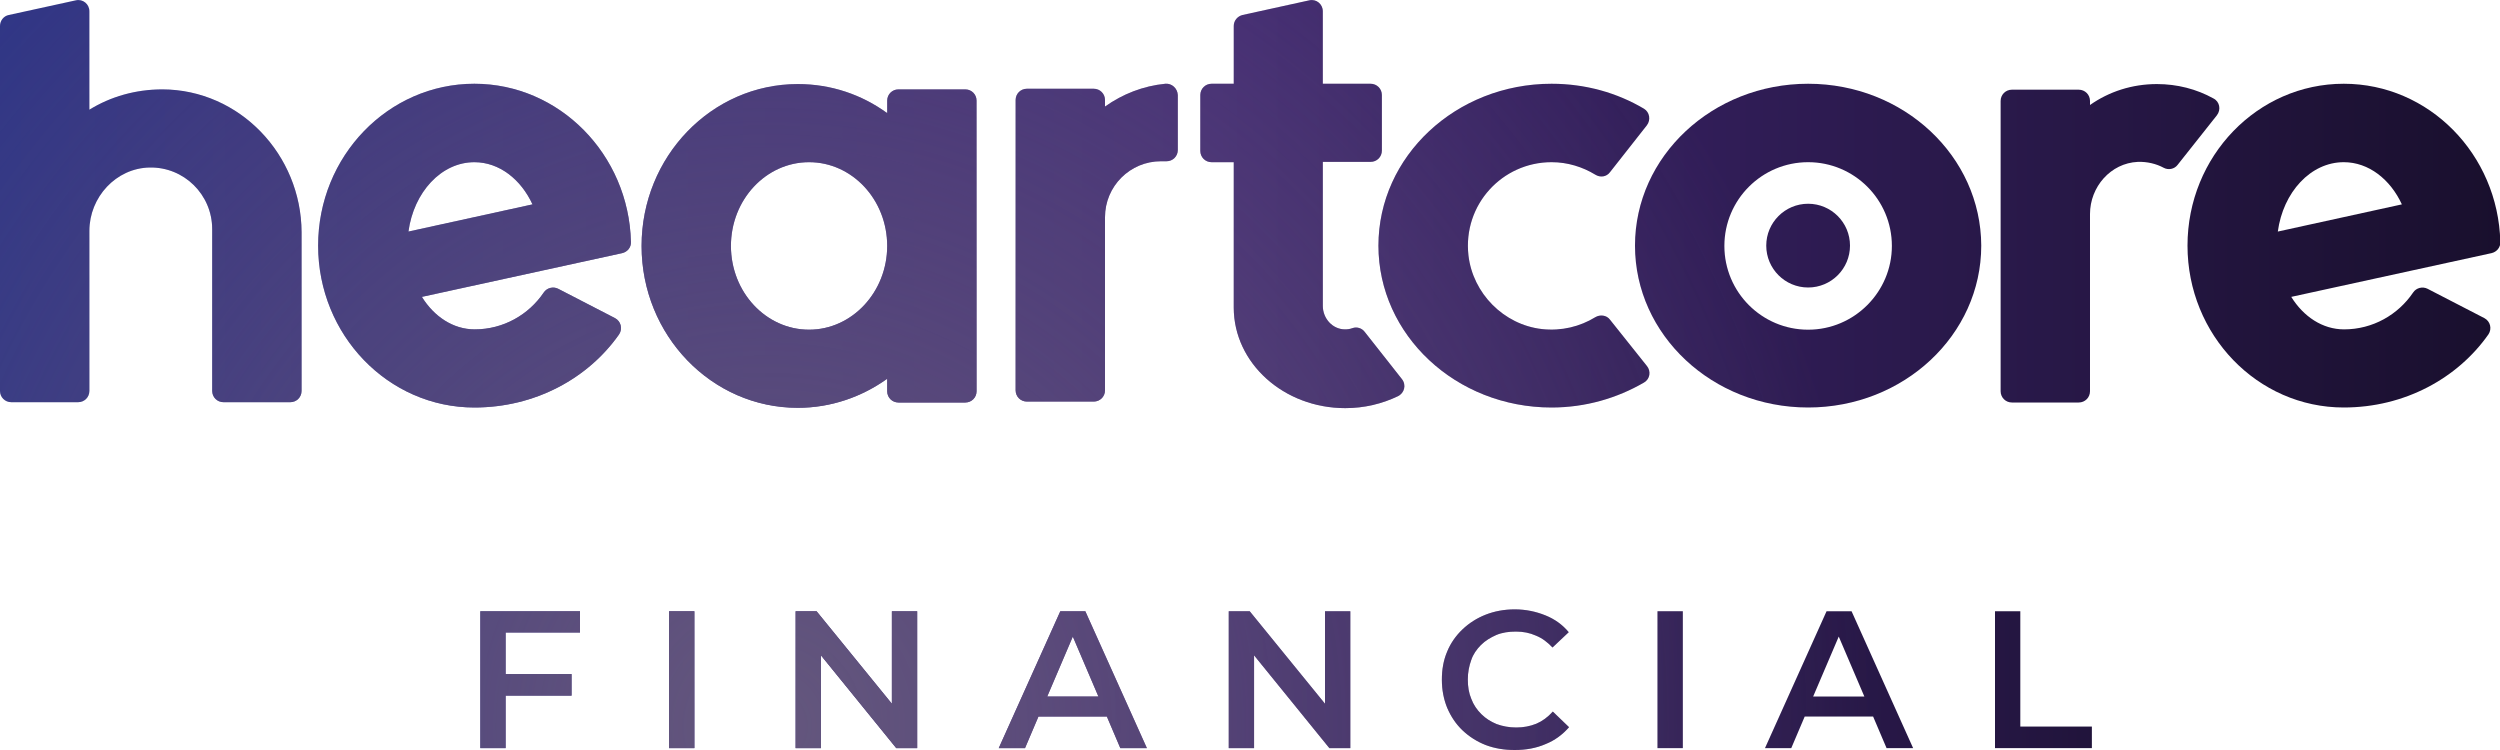 <?xml version="1.0" encoding="utf-8"?>
<!-- Generator: Adobe Illustrator 27.9.0, SVG Export Plug-In . SVG Version: 6.00 Build 0)  -->
<svg version="1.1" id="Layer_1" xmlns="http://www.w3.org/2000/svg" xmlns:xlink="http://www.w3.org/1999/xlink" x="0px" y="0px"
	 width="800px" height="240px" viewBox="0 0 800 240" style="enable-background:new 0 0 800 240;" xml:space="preserve">
<style type="text/css">
	.st0{fill:url(#SVGID_1_);}
	.st1{fill:url(#SVGID_00000163047829675851907590000002067708722867250062_);}
	.st2{fill:url(#SVGID_00000091726856084565595690000004837458005698500748_);}
	.st3{fill:url(#SVGID_00000168114435635104585480000001012993003218577577_);}
	.st4{fill:url(#SVGID_00000036941810314744999200000002273869498130369691_);}
	.st5{fill:url(#SVGID_00000182495271254248361520000015550959304569900949_);}
	.st6{fill:url(#SVGID_00000103971263724328942940000015838467630297553310_);}
	.st7{fill:url(#SVGID_00000105392908699931076780000001446712822020678333_);}
	.st8{fill:url(#SVGID_00000046321437043700553030000003574111425160447160_);}
	.st9{fill:url(#SVGID_00000023269591046733629360000015935362791474565777_);}
	.st10{fill:url(#SVGID_00000000917129305141306700000016531236592870207927_);}
	.st11{fill:url(#SVGID_00000171718128781669532330000000855148847905279421_);}
	.st12{fill:url(#SVGID_00000077297525726672773460000007184900254887164344_);}
	.st13{fill:url(#SVGID_00000023998741091756518300000015970465083954199718_);}
	.st14{fill:url(#SVGID_00000125569488430364900600000010798441279803448760_);}
	.st15{fill:url(#SVGID_00000041277667129535216800000010192024426486204302_);}
	.st16{fill:url(#SVGID_00000098936380135176605390000007004865551986752956_);}
	.st17{fill:url(#SVGID_00000156573726879743652420000009908715826914010291_);}
	.st18{fill:url(#SVGID_00000127042291717673942320000013927918533184551072_);}
	.st19{fill:url(#SVGID_00000178924882159890822380000018339224856327696777_);}
	.st20{fill:url(#SVGID_00000030472945287540437910000014399040822720280254_);}
	.st21{fill:url(#SVGID_00000093883271230020654960000012345624052213031561_);}
	.st22{fill:url(#SVGID_00000119837171725746920570000004635411883335135398_);}
	.st23{fill:url(#SVGID_00000183957295087237028480000008477290495660090520_);}
	.st24{fill:url(#SVGID_00000170990822520084286820000013869985715205825195_);}
	.st25{fill:url(#SVGID_00000152256828204217303380000013598103867159093165_);}
	.st26{fill:url(#SVGID_00000056396575382338149160000017589616023451847589_);}
	.st27{fill:url(#SVGID_00000015337753994681950930000013688956168533906850_);}
	.st28{fill:url(#SVGID_00000008117150767583629860000008956478513947124622_);}
	.st29{fill:url(#SVGID_00000063597206604086830170000016364900994550752180_);}
	.st30{fill:url(#SVGID_00000043430544552283124440000016453618416760559802_);}
	.st31{fill:url(#SVGID_00000052099507575511071720000005088621429392287668_);}
	.st32{fill:url(#SVGID_00000110433792749736590170000008059233612706563772_);}
	.st33{fill:url(#SVGID_00000148631505029884662610000002831210664230151082_);}
	.st34{fill:url(#SVGID_00000170243738884659047000000012222978150916812216_);}
	.st35{fill:url(#SVGID_00000169527768120574300050000002857574346286120073_);}
	.st36{fill:url(#SVGID_00000120556918421824902710000015089505786853361042_);}
	.st37{fill:url(#SVGID_00000162334659990349897100000010430803237618371473_);}
</style>
<g>
	<linearGradient id="SVGID_1_" gradientUnits="userSpaceOnUse" x1="29.68" y1="78.651" x2="840.036" y2="78.651">
		<stop  offset="0" style="stop-color:#2D3486"/>
		<stop  offset="0.459" style="stop-color:#402673"/>
		<stop  offset="1" style="stop-color:#150D26"/>
	</linearGradient>
	<path class="st0" d="M750,26.8c-27.6,0-50,23.2-50,51.8c0,28.6,22.4,51.8,50,51.8c19.4,0,36.4-9.3,46.3-23.4
		c1.2-1.8,0.6-4.2-1.3-5.2l-18.2-9.4c-1.6-0.8-3.6-0.3-4.6,1.2c-4.8,7.1-12.9,11.8-22.1,11.8c-6.9,0-13-4.1-16.9-10.4l64.1-14
		c1.7-0.4,2.9-1.9,2.8-3.6C799.4,49.4,777.3,26.8,750,26.8z M728.9,74.1c1.7-12.6,10.5-22.2,21.1-22.2c8,0,14.9,5.5,18.6,13.5
		L728.9,74.1z"/>
	
		<linearGradient id="SVGID_00000138530903358685687100000013796027331502152601_" gradientUnits="userSpaceOnUse" x1="1.125" y1="77.751" x2="858.93" y2="77.751">
		<stop  offset="0" style="stop-color:#2D3486"/>
		<stop  offset="0.459" style="stop-color:#402673"/>
		<stop  offset="1" style="stop-color:#150D26"/>
	</linearGradient>
	<path style="fill:url(#SVGID_00000138530903358685687100000013796027331502152601_);" d="M708.3,31.5c-5.4-3-11.6-4.6-18.1-4.6
		c-7.9,0-15.3,2.4-21.4,6.7v-1.3c0-2-1.6-3.6-3.6-3.6h-21.4c-2,0-3.6,1.6-3.6,3.6v92.9c0,2,1.6,3.6,3.6,3.6h21.4
		c2,0,3.6-1.6,3.6-3.6V68.5c0-8.7,6.6-16.3,15.3-16.7c3-0.1,5.9,0.6,8.3,1.9c1.5,0.8,3.4,0.4,4.4-0.9l12.6-15.9
		C710.8,35.1,710.3,32.5,708.3,31.5z"/>
	
		<linearGradient id="SVGID_00000073720298571138238930000012311176848970615221_" gradientUnits="userSpaceOnUse" x1="3.059" y1="78.644" x2="836.564" y2="78.644">
		<stop  offset="0" style="stop-color:#2D3486"/>
		<stop  offset="0.459" style="stop-color:#402673"/>
		<stop  offset="1" style="stop-color:#150D26"/>
	</linearGradient>
	
		<ellipse style="fill:url(#SVGID_00000073720298571138238930000012311176848970615221_);" cx="578.6" cy="78.6" rx="13.4" ry="13.4"/>
	
		<linearGradient id="SVGID_00000173868569191587829740000001457079629617978285_" gradientUnits="userSpaceOnUse" x1="5.646484e-02" y1="78.647" x2="837.91" y2="78.647">
		<stop  offset="0" style="stop-color:#2D3486"/>
		<stop  offset="0.459" style="stop-color:#402673"/>
		<stop  offset="1" style="stop-color:#150D26"/>
	</linearGradient>
	<path style="fill:url(#SVGID_00000173868569191587829740000001457079629617978285_);" d="M578.6,26.8c-30.6,0-55.4,23.2-55.4,51.8
		s24.8,51.8,55.4,51.8c30.6,0,55.4-23.2,55.4-51.8C633.9,50,609.2,26.8,578.6,26.8z M578.6,105.5c-14.8,0-26.8-12-26.8-26.8
		s12-26.8,26.8-26.8c14.8,0,26.8,12,26.8,26.8C605.4,93.4,593.4,105.5,578.6,105.5z"/>
	
		<linearGradient id="SVGID_00000023239438555876791240000016639828161924185788_" gradientUnits="userSpaceOnUse" x1="46.098" y1="78.632" x2="791.258" y2="78.632">
		<stop  offset="0" style="stop-color:#2D3486"/>
		<stop  offset="0.459" style="stop-color:#402673"/>
		<stop  offset="1" style="stop-color:#150D26"/>
	</linearGradient>
	<path style="fill:url(#SVGID_00000023239438555876791240000016639828161924185788_);" d="M515.2,102.3c-1.1-1.5-3.2-1.7-4.7-0.8
		c-4.9,3-10.8,4.5-17.1,3.8c-12.2-1.4-22.1-11.4-23.5-23.6c-1.8-16.2,10.8-29.8,26.6-29.8c5.1,0,9.9,1.5,14,4c1.6,1,3.6,0.7,4.7-0.8
		L527,40.1c1.3-1.7,0.9-4.2-0.9-5.3c-8.6-5.1-18.7-8-29.6-8c-30.6,0-55.4,23.2-55.4,51.8c0,28.6,24.8,51.8,55.4,51.8
		c10.9,0,21-3,29.6-8c1.9-1.1,2.3-3.6,0.9-5.3L515.2,102.3z"/>
	
		<linearGradient id="SVGID_00000145748790341869076850000017725982075423617954_" gradientUnits="userSpaceOnUse" x1="110.506" y1="65.231" x2="718.027" y2="65.231">
		<stop  offset="0" style="stop-color:#2D3486"/>
		<stop  offset="0.459" style="stop-color:#402673"/>
		<stop  offset="1" style="stop-color:#150D26"/>
	</linearGradient>
	<path style="fill:url(#SVGID_00000145748790341869076850000017725982075423617954_);" d="M436.7,106.2c-0.9-1.2-2.5-1.7-3.9-1.2
		c-0.8,0.3-1.6,0.4-2.4,0.4c-4,0-7.1-3.5-7.1-7.5V51.8h15.3c2,0,3.6-1.6,3.6-3.6V30.4c0-2-1.6-3.6-3.6-3.6h-15.3V3.6
		c0-2.3-2.1-4-4.3-3.5l-21.4,4.7c-1.6,0.4-2.8,1.8-2.8,3.5v18.5h-7.1c-2,0-3.6,1.6-3.6,3.6v17.9c0,2,1.6,3.6,3.6,3.6h7.1v46.5
		c0,17.8,16,32.2,35.7,32.2c6.1,0,11.8-1.4,16.8-3.8c2.1-1,2.8-3.6,1.3-5.5L436.7,106.2z"/>
	
		<linearGradient id="SVGID_00000098217960193767714200000007060774796466791605_" gradientUnits="userSpaceOnUse" x1="21.778" y1="77.648" x2="813.618" y2="77.648">
		<stop  offset="0" style="stop-color:#2D3486"/>
		<stop  offset="0.459" style="stop-color:#402673"/>
		<stop  offset="1" style="stop-color:#150D26"/>
	</linearGradient>
	<path style="fill:url(#SVGID_00000098217960193767714200000007060774796466791605_);" d="M372.9,26.8c-7.1,0.7-13.7,3.3-19.3,7.3
		V32c0-2-1.6-3.6-3.6-3.6h-21.4c-2,0-3.6,1.6-3.6,3.6v92.9c0,2,1.6,3.6,3.6,3.6H350c2,0,3.6-1.6,3.6-3.6V69.5
		c0-9.9,8-17.9,17.9-17.9h1.8c2,0,3.6-1.6,3.6-3.6V30.4C376.8,28.3,375,26.6,372.9,26.8z"/>
	
		<linearGradient id="SVGID_00000044872237695453372550000007825431487846480804_" gradientUnits="userSpaceOnUse" x1="9.922" y1="78.647" x2="764.234" y2="78.647">
		<stop  offset="0" style="stop-color:#2D3486"/>
		<stop  offset="0.459" style="stop-color:#402673"/>
		<stop  offset="1" style="stop-color:#150D26"/>
	</linearGradient>
	<path style="fill:url(#SVGID_00000044872237695453372550000007825431487846480804_);" d="M308.9,28.6h-21.4c-2,0-3.6,1.6-3.6,3.6v4
		c-8.1-5.9-17.9-9.3-28.6-9.3c-27.6,0-50,23.2-50,51.8s22.4,51.8,50,51.8c10.6,0,20.5-3.5,28.6-9.3v4c0,2,1.6,3.6,3.6,3.6h21.4
		c2,0,3.6-1.6,3.6-3.6v-93C312.5,30.2,310.9,28.6,308.9,28.6z M258.9,105.5c-13.8,0-25-12-25-26.8s11.2-26.8,25-26.8s25,12,25,26.8
		C283.9,93.4,272.7,105.5,258.9,105.5z"/>
	
		<linearGradient id="SVGID_00000038381864555091898600000011275752085127129755_" gradientUnits="userSpaceOnUse" x1="-11.785" y1="78.661" x2="798.603" y2="78.661">
		<stop  offset="0" style="stop-color:#2D3486"/>
		<stop  offset="0.459" style="stop-color:#402673"/>
		<stop  offset="1" style="stop-color:#150D26"/>
	</linearGradient>
	<path style="fill:url(#SVGID_00000038381864555091898600000011275752085127129755_);" d="M151.8,26.8c-27.6,0-50,23.2-50,51.8
		s22.4,51.8,50,51.8c19.4,0,36.4-9.3,46.3-23.4c1.2-1.8,0.6-4.2-1.3-5.2l-18.2-9.4c-1.6-0.8-3.6-0.3-4.6,1.2
		c-4.8,7.1-12.9,11.8-22.1,11.8c-6.9,0-13-4.1-16.9-10.4l64.1-14c1.7-0.4,2.9-1.9,2.8-3.6C201.2,49.4,179,26.8,151.8,26.8z
		 M130.7,74.1c1.7-12.6,10.5-22.2,21.1-22.2c8,0,14.9,5.5,18.6,13.5L130.7,74.1z"/>
	
		<linearGradient id="SVGID_00000170986352773417544910000010284375073622910352_" gradientUnits="userSpaceOnUse" x1="-0.939" y1="64.347" x2="635.569" y2="64.347">
		<stop  offset="0" style="stop-color:#2D3486"/>
		<stop  offset="0.459" style="stop-color:#402673"/>
		<stop  offset="1" style="stop-color:#150D26"/>
	</linearGradient>
	<path style="fill:url(#SVGID_00000170986352773417544910000010284375073622910352_);" d="M52,28.6c-8.6,0-16.6,2.3-23.4,6.5V3.6
		c0-2.3-2.1-4-4.3-3.5L2.8,4.8C1.2,5.1,0,6.6,0,8.3v116.8c0,2,1.6,3.6,3.6,3.6H25c2,0,3.6-1.6,3.6-3.6V73.9
		c0-10.8,8.5-20.1,19.3-20.3c11-0.2,20,8.7,20,19.7v51.8c0,2,1.6,3.6,3.6,3.6h21.4c2,0,3.6-1.6,3.6-3.6V74.3
		C96.4,49.5,76.7,28.7,52,28.6z"/>
	
		<linearGradient id="SVGID_00000052090973808952567800000009254975272468117396_" gradientUnits="userSpaceOnUse" x1="0.749" y1="217.49" x2="765.135" y2="217.49">
		<stop  offset="0" style="stop-color:#2D3486"/>
		<stop  offset="0.459" style="stop-color:#402673"/>
		<stop  offset="1" style="stop-color:#150D26"/>
	</linearGradient>
	<path style="fill:url(#SVGID_00000052090973808952567800000009254975272468117396_);" d="M473.9,206.4c1.4-1.4,3.1-2.4,4.9-3.2
		c1.9-0.8,4-1.1,6.3-1.1c2.3,0,4.4,0.4,6.4,1.3c2,0.8,3.7,2.1,5.3,3.8l5.2-4.9c-2-2.4-4.5-4.2-7.5-5.4c-3-1.2-6.2-1.9-9.8-1.9
		c-3.4,0-6.5,0.6-9.3,1.7c-2.8,1.1-5.3,2.7-7.4,4.7c-2.1,2-3.8,4.4-4.9,7.1c-1.2,2.8-1.7,5.8-1.7,9c0,3.3,0.6,6.3,1.7,9
		c1.2,2.8,2.8,5.2,4.9,7.2c2.1,2,4.6,3.6,7.4,4.7c2.9,1.1,6,1.6,9.3,1.6c3.6,0,6.9-0.6,9.9-1.9c3-1.2,5.5-3.1,7.5-5.4l-5.2-5
		c-1.6,1.8-3.4,3.1-5.3,3.9c-2,0.8-4.1,1.2-6.4,1.2c-2.3,0-4.4-0.4-6.3-1.1c-1.9-0.8-3.5-1.8-4.9-3.2c-1.4-1.4-2.5-3-3.2-4.9
		c-0.8-1.9-1.1-3.9-1.1-6.2c0-2.2,0.4-4.3,1.1-6.2C471.4,209.4,472.5,207.8,473.9,206.4z"/>
	
		<linearGradient id="SVGID_00000080185189776006986280000000426728665805546663_" gradientUnits="userSpaceOnUse" x1="-27.006" y1="217.49" x2="716.856" y2="217.49">
		<stop  offset="0" style="stop-color:#2D3486"/>
		<stop  offset="0.459" style="stop-color:#402673"/>
		<stop  offset="1" style="stop-color:#150D26"/>
	</linearGradient>
	<polygon style="fill:url(#SVGID_00000080185189776006986280000000426728665805546663_);" points="153.7,239.4 161.8,239.4 
		161.8,222.6 182.9,222.6 182.9,215.7 161.8,215.7 161.8,202.4 185.6,202.4 185.6,195.6 153.7,195.6 	"/>
	
		<linearGradient id="SVGID_00000149340139602700389760000001238304603304073376_" gradientUnits="userSpaceOnUse" x1="110.379" y1="217.49" x2="442.45" y2="217.49">
		<stop  offset="0" style="stop-color:#2D3486"/>
		<stop  offset="0.459" style="stop-color:#402673"/>
		<stop  offset="1" style="stop-color:#150D26"/>
	</linearGradient>
	
		<rect x="214.1" y="195.6" style="fill:url(#SVGID_00000149340139602700389760000001238304603304073376_);" width="8.1" height="43.8"/>
	
		<linearGradient id="SVGID_00000065755044553206882620000003558588278905629588_" gradientUnits="userSpaceOnUse" x1="21.284" y1="217.49" x2="671.567" y2="217.49">
		<stop  offset="0" style="stop-color:#2D3486"/>
		<stop  offset="0.459" style="stop-color:#402673"/>
		<stop  offset="1" style="stop-color:#150D26"/>
	</linearGradient>
	<polygon style="fill:url(#SVGID_00000065755044553206882620000003558588278905629588_);" points="285.4,225.2 261.3,195.6 
		254.6,195.6 254.6,239.4 262.7,239.4 262.7,209.7 286.8,239.4 293.5,239.4 293.5,195.6 285.4,195.6 	"/>
	
		<linearGradient id="SVGID_00000052076765070137590130000008404685499538658737_" gradientUnits="userSpaceOnUse" x1="-70.986" y1="217.49" x2="799.714" y2="217.49">
		<stop  offset="0" style="stop-color:#2D3486"/>
		<stop  offset="0.459" style="stop-color:#402673"/>
		<stop  offset="1" style="stop-color:#150D26"/>
	</linearGradient>
	<path style="fill:url(#SVGID_00000052076765070137590130000008404685499538658737_);" d="M339.3,195.6l-19.7,43.8h8.4l4.3-10.1
		h21.9l4.3,10.1h8.5l-19.7-43.8H339.3z M335.1,222.9l8.2-19.2l8.2,19.2H335.1z"/>
	
		<linearGradient id="SVGID_00000111172079944360549600000017818864599513647000_" gradientUnits="userSpaceOnUse" x1="56.358" y1="217.49" x2="706.663" y2="217.49">
		<stop  offset="0" style="stop-color:#2D3486"/>
		<stop  offset="0.459" style="stop-color:#402673"/>
		<stop  offset="1" style="stop-color:#150D26"/>
	</linearGradient>
	<polygon style="fill:url(#SVGID_00000111172079944360549600000017818864599513647000_);" points="424,225.2 399.9,195.6 
		393.2,195.6 393.2,239.4 401.3,239.4 401.3,209.7 425.4,239.4 432.1,239.4 432.1,195.6 424,195.6 	"/>
	
		<linearGradient id="SVGID_00000018226633188268207130000003412698550125771692_" gradientUnits="userSpaceOnUse" x1="306.08" y1="217.49" x2="638.164" y2="217.49">
		<stop  offset="0" style="stop-color:#2D3486"/>
		<stop  offset="0.459" style="stop-color:#402673"/>
		<stop  offset="1" style="stop-color:#150D26"/>
	</linearGradient>
	
		<rect x="530.4" y="195.6" style="fill:url(#SVGID_00000018226633188268207130000003412698550125771692_);" width="8.1" height="43.8"/>
	
		<linearGradient id="SVGID_00000025432156216032596450000012885795217681627545_" gradientUnits="userSpaceOnUse" x1="-70.986" y1="217.49" x2="799.714" y2="217.49">
		<stop  offset="0" style="stop-color:#2D3486"/>
		<stop  offset="0.459" style="stop-color:#402673"/>
		<stop  offset="1" style="stop-color:#150D26"/>
	</linearGradient>
	<path style="fill:url(#SVGID_00000025432156216032596450000012885795217681627545_);" d="M584.5,195.6l-19.7,43.8h8.4l4.3-10.1
		h21.9l4.3,10.1h8.5l-19.7-43.8H584.5z M580.2,222.9l8.2-19.2l8.2,19.2H580.2z"/>
	
		<linearGradient id="SVGID_00000000904054663399893240000005935430497526857094_" gradientUnits="userSpaceOnUse" x1="149.873" y1="217.49" x2="760.841" y2="217.49">
		<stop  offset="0" style="stop-color:#2D3486"/>
		<stop  offset="0.459" style="stop-color:#402673"/>
		<stop  offset="1" style="stop-color:#150D26"/>
	</linearGradient>
	<polygon style="fill:url(#SVGID_00000000904054663399893240000005935430497526857094_);" points="646.5,195.6 638.4,195.6 
		638.4,239.4 669.4,239.4 669.4,232.5 646.5,232.5 	"/>
</g>
<g>
	
		<radialGradient id="SVGID_00000128452095603193106940000015465383482290585003_" cx="245.37" cy="232.458" r="354.213" gradientUnits="userSpaceOnUse">
		<stop  offset="0" style="stop-color:#64577D"/>
		<stop  offset="1" style="stop-color:#64577D;stop-opacity:0"/>
	</radialGradient>
	<path style="fill:url(#SVGID_00000128452095603193106940000015465383482290585003_);" d="M750,26.8c-27.6,0-50,23.2-50,51.8
		c0,28.6,22.4,51.8,50,51.8c19.4,0,36.4-9.3,46.3-23.4c1.2-1.8,0.6-4.2-1.3-5.2l-18.2-9.4c-1.6-0.8-3.6-0.3-4.6,1.2
		c-4.8,7.1-12.9,11.8-22.1,11.8c-6.9,0-13-4.1-16.9-10.4l64.1-14c1.7-0.4,2.9-1.9,2.8-3.6C799.4,49.4,777.3,26.8,750,26.8z
		 M728.9,74.1c1.7-12.6,10.5-22.2,21.1-22.2c8,0,14.9,5.5,18.6,13.5L728.9,74.1z"/>
	
		<radialGradient id="SVGID_00000025416866592494097990000006960120482012943529_" cx="245.37" cy="232.458" r="354.213" gradientUnits="userSpaceOnUse">
		<stop  offset="0" style="stop-color:#64577D"/>
		<stop  offset="1" style="stop-color:#64577D;stop-opacity:0"/>
	</radialGradient>
	<path style="fill:url(#SVGID_00000025416866592494097990000006960120482012943529_);" d="M708.3,31.5c-5.4-3-11.6-4.6-18.1-4.6
		c-7.9,0-15.3,2.4-21.4,6.7v-1.3c0-2-1.6-3.6-3.6-3.6h-21.4c-2,0-3.6,1.6-3.6,3.6v92.9c0,2,1.6,3.6,3.6,3.6h21.4
		c2,0,3.6-1.6,3.6-3.6V68.5c0-8.7,6.6-16.3,15.3-16.7c3-0.1,5.9,0.6,8.3,1.9c1.5,0.8,3.4,0.4,4.4-0.9l12.6-15.9
		C710.8,35.1,710.3,32.5,708.3,31.5z"/>
	
		<radialGradient id="SVGID_00000057833280578088014100000002310399059494931090_" cx="245.37" cy="232.458" r="354.213" gradientUnits="userSpaceOnUse">
		<stop  offset="0" style="stop-color:#64577D"/>
		<stop  offset="1" style="stop-color:#64577D;stop-opacity:0"/>
	</radialGradient>
	
		<ellipse style="fill:url(#SVGID_00000057833280578088014100000002310399059494931090_);" cx="578.6" cy="78.6" rx="13.4" ry="13.4"/>
	
		<radialGradient id="SVGID_00000107586916821069707720000003912770351582283434_" cx="245.37" cy="232.458" r="354.213" gradientUnits="userSpaceOnUse">
		<stop  offset="0" style="stop-color:#64577D"/>
		<stop  offset="1" style="stop-color:#64577D;stop-opacity:0"/>
	</radialGradient>
	<path style="fill:url(#SVGID_00000107586916821069707720000003912770351582283434_);" d="M578.6,26.8c-30.6,0-55.4,23.2-55.4,51.8
		s24.8,51.8,55.4,51.8c30.6,0,55.4-23.2,55.4-51.8C633.9,50,609.2,26.8,578.6,26.8z M578.6,105.5c-14.8,0-26.8-12-26.8-26.8
		s12-26.8,26.8-26.8c14.8,0,26.8,12,26.8,26.8C605.4,93.4,593.4,105.5,578.6,105.5z"/>
	
		<radialGradient id="SVGID_00000070118114578569043460000009515797093076405636_" cx="245.37" cy="232.458" r="354.213" gradientUnits="userSpaceOnUse">
		<stop  offset="0" style="stop-color:#64577D"/>
		<stop  offset="1" style="stop-color:#64577D;stop-opacity:0"/>
	</radialGradient>
	<path style="fill:url(#SVGID_00000070118114578569043460000009515797093076405636_);" d="M515.2,102.3c-1.1-1.5-3.2-1.7-4.7-0.8
		c-4.9,3-10.8,4.5-17.1,3.8c-12.2-1.4-22.1-11.4-23.5-23.6c-1.8-16.2,10.8-29.8,26.6-29.8c5.1,0,9.9,1.5,14,4c1.6,1,3.6,0.7,4.7-0.8
		L527,40.1c1.3-1.7,0.9-4.2-0.9-5.3c-8.6-5.1-18.7-8-29.6-8c-30.6,0-55.4,23.2-55.4,51.8c0,28.6,24.8,51.8,55.4,51.8
		c10.9,0,21-3,29.6-8c1.9-1.1,2.3-3.6,0.9-5.3L515.2,102.3z"/>
	
		<radialGradient id="SVGID_00000021805399316691865710000016303516510410007951_" cx="245.37" cy="232.458" r="354.213" gradientUnits="userSpaceOnUse">
		<stop  offset="0" style="stop-color:#64577D"/>
		<stop  offset="1" style="stop-color:#64577D;stop-opacity:0"/>
	</radialGradient>
	<path style="fill:url(#SVGID_00000021805399316691865710000016303516510410007951_);" d="M436.7,106.2c-0.9-1.2-2.5-1.7-3.9-1.2
		c-0.8,0.3-1.6,0.4-2.4,0.4c-4,0-7.1-3.5-7.1-7.5V51.8h15.3c2,0,3.6-1.6,3.6-3.6V30.4c0-2-1.6-3.6-3.6-3.6h-15.3V3.6
		c0-2.3-2.1-4-4.3-3.5l-21.4,4.7c-1.6,0.4-2.8,1.8-2.8,3.5v18.5h-7.1c-2,0-3.6,1.6-3.6,3.6v17.9c0,2,1.6,3.6,3.6,3.6h7.1v46.5
		c0,17.8,16,32.2,35.7,32.2c6.1,0,11.8-1.4,16.8-3.8c2.1-1,2.8-3.6,1.3-5.5L436.7,106.2z"/>
	
		<radialGradient id="SVGID_00000176723821471291815280000001677678050295512506_" cx="245.37" cy="232.458" r="354.213" gradientUnits="userSpaceOnUse">
		<stop  offset="0" style="stop-color:#64577D"/>
		<stop  offset="1" style="stop-color:#64577D;stop-opacity:0"/>
	</radialGradient>
	<path style="fill:url(#SVGID_00000176723821471291815280000001677678050295512506_);" d="M372.9,26.8c-7.1,0.7-13.7,3.3-19.3,7.3
		V32c0-2-1.6-3.6-3.6-3.6h-21.4c-2,0-3.6,1.6-3.6,3.6v92.9c0,2,1.6,3.6,3.6,3.6H350c2,0,3.6-1.6,3.6-3.6V69.5
		c0-9.9,8-17.9,17.9-17.9h1.8c2,0,3.6-1.6,3.6-3.6V30.4C376.8,28.3,375,26.6,372.9,26.8z"/>
	
		<radialGradient id="SVGID_00000165950912616099367510000006909627661337904786_" cx="245.37" cy="232.458" r="354.213" gradientUnits="userSpaceOnUse">
		<stop  offset="0" style="stop-color:#64577D"/>
		<stop  offset="1" style="stop-color:#64577D;stop-opacity:0"/>
	</radialGradient>
	<path style="fill:url(#SVGID_00000165950912616099367510000006909627661337904786_);" d="M308.9,28.6h-21.4c-2,0-3.6,1.6-3.6,3.6v4
		c-8.1-5.9-17.9-9.3-28.6-9.3c-27.6,0-50,23.2-50,51.8s22.4,51.8,50,51.8c10.6,0,20.5-3.5,28.6-9.3v4c0,2,1.6,3.6,3.6,3.6h21.4
		c2,0,3.6-1.6,3.6-3.6v-93C312.5,30.2,310.9,28.6,308.9,28.6z M258.9,105.5c-13.8,0-25-12-25-26.8s11.2-26.8,25-26.8s25,12,25,26.8
		C283.9,93.4,272.7,105.5,258.9,105.5z"/>
	
		<radialGradient id="SVGID_00000111170181592690117980000000834187559518054817_" cx="245.37" cy="232.458" r="354.213" gradientUnits="userSpaceOnUse">
		<stop  offset="0" style="stop-color:#64577D"/>
		<stop  offset="1" style="stop-color:#64577D;stop-opacity:0"/>
	</radialGradient>
	<path style="fill:url(#SVGID_00000111170181592690117980000000834187559518054817_);" d="M151.8,26.8c-27.6,0-50,23.2-50,51.8
		s22.4,51.8,50,51.8c19.4,0,36.4-9.3,46.3-23.4c1.2-1.8,0.6-4.2-1.3-5.2l-18.2-9.4c-1.6-0.8-3.6-0.3-4.6,1.2
		c-4.8,7.1-12.9,11.8-22.1,11.8c-6.9,0-13-4.1-16.9-10.4l64.1-14c1.7-0.4,2.9-1.9,2.8-3.6C201.2,49.4,179,26.8,151.8,26.8z
		 M130.7,74.1c1.7-12.6,10.5-22.2,21.1-22.2c8,0,14.9,5.5,18.6,13.5L130.7,74.1z"/>
	
		<radialGradient id="SVGID_00000180348260967625456880000011232686341426355124_" cx="245.37" cy="232.458" r="354.213" gradientUnits="userSpaceOnUse">
		<stop  offset="0" style="stop-color:#64577D"/>
		<stop  offset="1" style="stop-color:#64577D;stop-opacity:0"/>
	</radialGradient>
	<path style="fill:url(#SVGID_00000180348260967625456880000011232686341426355124_);" d="M52,28.6c-8.6,0-16.6,2.3-23.4,6.5V3.6
		c0-2.3-2.1-4-4.3-3.5L2.8,4.8C1.2,5.1,0,6.6,0,8.3v116.8c0,2,1.6,3.6,3.6,3.6H25c2,0,3.6-1.6,3.6-3.6V73.9
		c0-10.8,8.5-20.1,19.3-20.3c11-0.2,20,8.7,20,19.7v51.8c0,2,1.6,3.6,3.6,3.6h21.4c2,0,3.6-1.6,3.6-3.6V74.3
		C96.4,49.5,76.7,28.7,52,28.6z"/>
	
		<radialGradient id="SVGID_00000156546444363331608890000006614749310356192670_" cx="245.37" cy="232.458" r="354.213" gradientUnits="userSpaceOnUse">
		<stop  offset="0" style="stop-color:#64577D"/>
		<stop  offset="1" style="stop-color:#64577D;stop-opacity:0"/>
	</radialGradient>
	<path style="fill:url(#SVGID_00000156546444363331608890000006614749310356192670_);" d="M473.9,206.4c1.4-1.4,3.1-2.4,4.9-3.2
		c1.9-0.8,4-1.1,6.3-1.1c2.3,0,4.4,0.4,6.4,1.3c2,0.8,3.7,2.1,5.3,3.8l5.2-4.9c-2-2.4-4.5-4.2-7.5-5.4c-3-1.2-6.2-1.9-9.8-1.9
		c-3.4,0-6.5,0.6-9.3,1.7c-2.8,1.1-5.3,2.7-7.4,4.7c-2.1,2-3.8,4.4-4.9,7.1c-1.2,2.8-1.7,5.8-1.7,9c0,3.3,0.6,6.3,1.7,9
		c1.2,2.8,2.8,5.2,4.9,7.2c2.1,2,4.6,3.6,7.4,4.7c2.9,1.1,6,1.6,9.3,1.6c3.6,0,6.9-0.6,9.9-1.9c3-1.2,5.5-3.1,7.5-5.4l-5.2-5
		c-1.6,1.8-3.4,3.1-5.3,3.9c-2,0.8-4.1,1.2-6.4,1.2c-2.3,0-4.4-0.4-6.3-1.1c-1.9-0.8-3.5-1.8-4.9-3.2c-1.4-1.4-2.5-3-3.2-4.9
		c-0.8-1.9-1.1-3.9-1.1-6.2c0-2.2,0.4-4.3,1.1-6.2C471.4,209.4,472.5,207.8,473.9,206.4z"/>
	
		<radialGradient id="SVGID_00000121981613889768237840000004063188303029595037_" cx="245.37" cy="232.458" r="354.213" gradientUnits="userSpaceOnUse">
		<stop  offset="0" style="stop-color:#64577D"/>
		<stop  offset="1" style="stop-color:#64577D;stop-opacity:0"/>
	</radialGradient>
	<polygon style="fill:url(#SVGID_00000121981613889768237840000004063188303029595037_);" points="153.7,239.4 161.8,239.4 
		161.8,222.6 182.9,222.6 182.9,215.7 161.8,215.7 161.8,202.4 185.6,202.4 185.6,195.6 153.7,195.6 	"/>
	
		<radialGradient id="SVGID_00000091731436198291902320000002361780473651892135_" cx="245.37" cy="232.458" r="354.213" gradientUnits="userSpaceOnUse">
		<stop  offset="0" style="stop-color:#64577D"/>
		<stop  offset="1" style="stop-color:#64577D;stop-opacity:0"/>
	</radialGradient>
	
		<rect x="214.1" y="195.6" style="fill:url(#SVGID_00000091731436198291902320000002361780473651892135_);" width="8.1" height="43.8"/>
	
		<radialGradient id="SVGID_00000063634010115943294800000006911895726161383302_" cx="245.37" cy="232.458" r="354.213" gradientUnits="userSpaceOnUse">
		<stop  offset="0" style="stop-color:#64577D"/>
		<stop  offset="1" style="stop-color:#64577D;stop-opacity:0"/>
	</radialGradient>
	<polygon style="fill:url(#SVGID_00000063634010115943294800000006911895726161383302_);" points="285.4,225.2 261.3,195.6 
		254.6,195.6 254.6,239.4 262.7,239.4 262.7,209.7 286.8,239.4 293.5,239.4 293.5,195.6 285.4,195.6 	"/>
	
		<radialGradient id="SVGID_00000154428375497848424130000004126433670382545838_" cx="245.37" cy="232.458" r="354.213" gradientUnits="userSpaceOnUse">
		<stop  offset="0" style="stop-color:#64577D"/>
		<stop  offset="1" style="stop-color:#64577D;stop-opacity:0"/>
	</radialGradient>
	<path style="fill:url(#SVGID_00000154428375497848424130000004126433670382545838_);" d="M339.3,195.6l-19.7,43.8h8.4l4.3-10.1
		h21.9l4.3,10.1h8.5l-19.7-43.8H339.3z M335.1,222.9l8.2-19.2l8.2,19.2H335.1z"/>
	
		<radialGradient id="SVGID_00000046299910746084445360000012584412971396148909_" cx="245.37" cy="232.458" r="354.213" gradientUnits="userSpaceOnUse">
		<stop  offset="0" style="stop-color:#64577D"/>
		<stop  offset="1" style="stop-color:#64577D;stop-opacity:0"/>
	</radialGradient>
	<polygon style="fill:url(#SVGID_00000046299910746084445360000012584412971396148909_);" points="424,225.2 399.9,195.6 
		393.2,195.6 393.2,239.4 401.3,239.4 401.3,209.7 425.4,239.4 432.1,239.4 432.1,195.6 424,195.6 	"/>
	
		<radialGradient id="SVGID_00000018951189167087535720000013509756058564801949_" cx="245.37" cy="232.458" r="354.213" gradientUnits="userSpaceOnUse">
		<stop  offset="0" style="stop-color:#64577D"/>
		<stop  offset="1" style="stop-color:#64577D;stop-opacity:0"/>
	</radialGradient>
	
		<rect x="530.4" y="195.6" style="fill:url(#SVGID_00000018951189167087535720000013509756058564801949_);" width="8.1" height="43.8"/>
	
		<radialGradient id="SVGID_00000155136266949010928350000018283166392626748045_" cx="245.37" cy="232.458" r="354.213" gradientUnits="userSpaceOnUse">
		<stop  offset="0" style="stop-color:#64577D"/>
		<stop  offset="1" style="stop-color:#64577D;stop-opacity:0"/>
	</radialGradient>
	<path style="fill:url(#SVGID_00000155136266949010928350000018283166392626748045_);" d="M584.5,195.6l-19.7,43.8h8.4l4.3-10.1
		h21.9l4.3,10.1h8.5l-19.7-43.8H584.5z M580.2,222.9l8.2-19.2l8.2,19.2H580.2z"/>
	
		<radialGradient id="SVGID_00000005954524926814737700000002962473043436000132_" cx="245.37" cy="232.458" r="354.213" gradientUnits="userSpaceOnUse">
		<stop  offset="0" style="stop-color:#64577D"/>
		<stop  offset="1" style="stop-color:#64577D;stop-opacity:0"/>
	</radialGradient>
	<polygon style="fill:url(#SVGID_00000005954524926814737700000002962473043436000132_);" points="646.5,195.6 638.4,195.6 
		638.4,239.4 669.4,239.4 669.4,232.5 646.5,232.5 	"/>
</g>
</svg>
